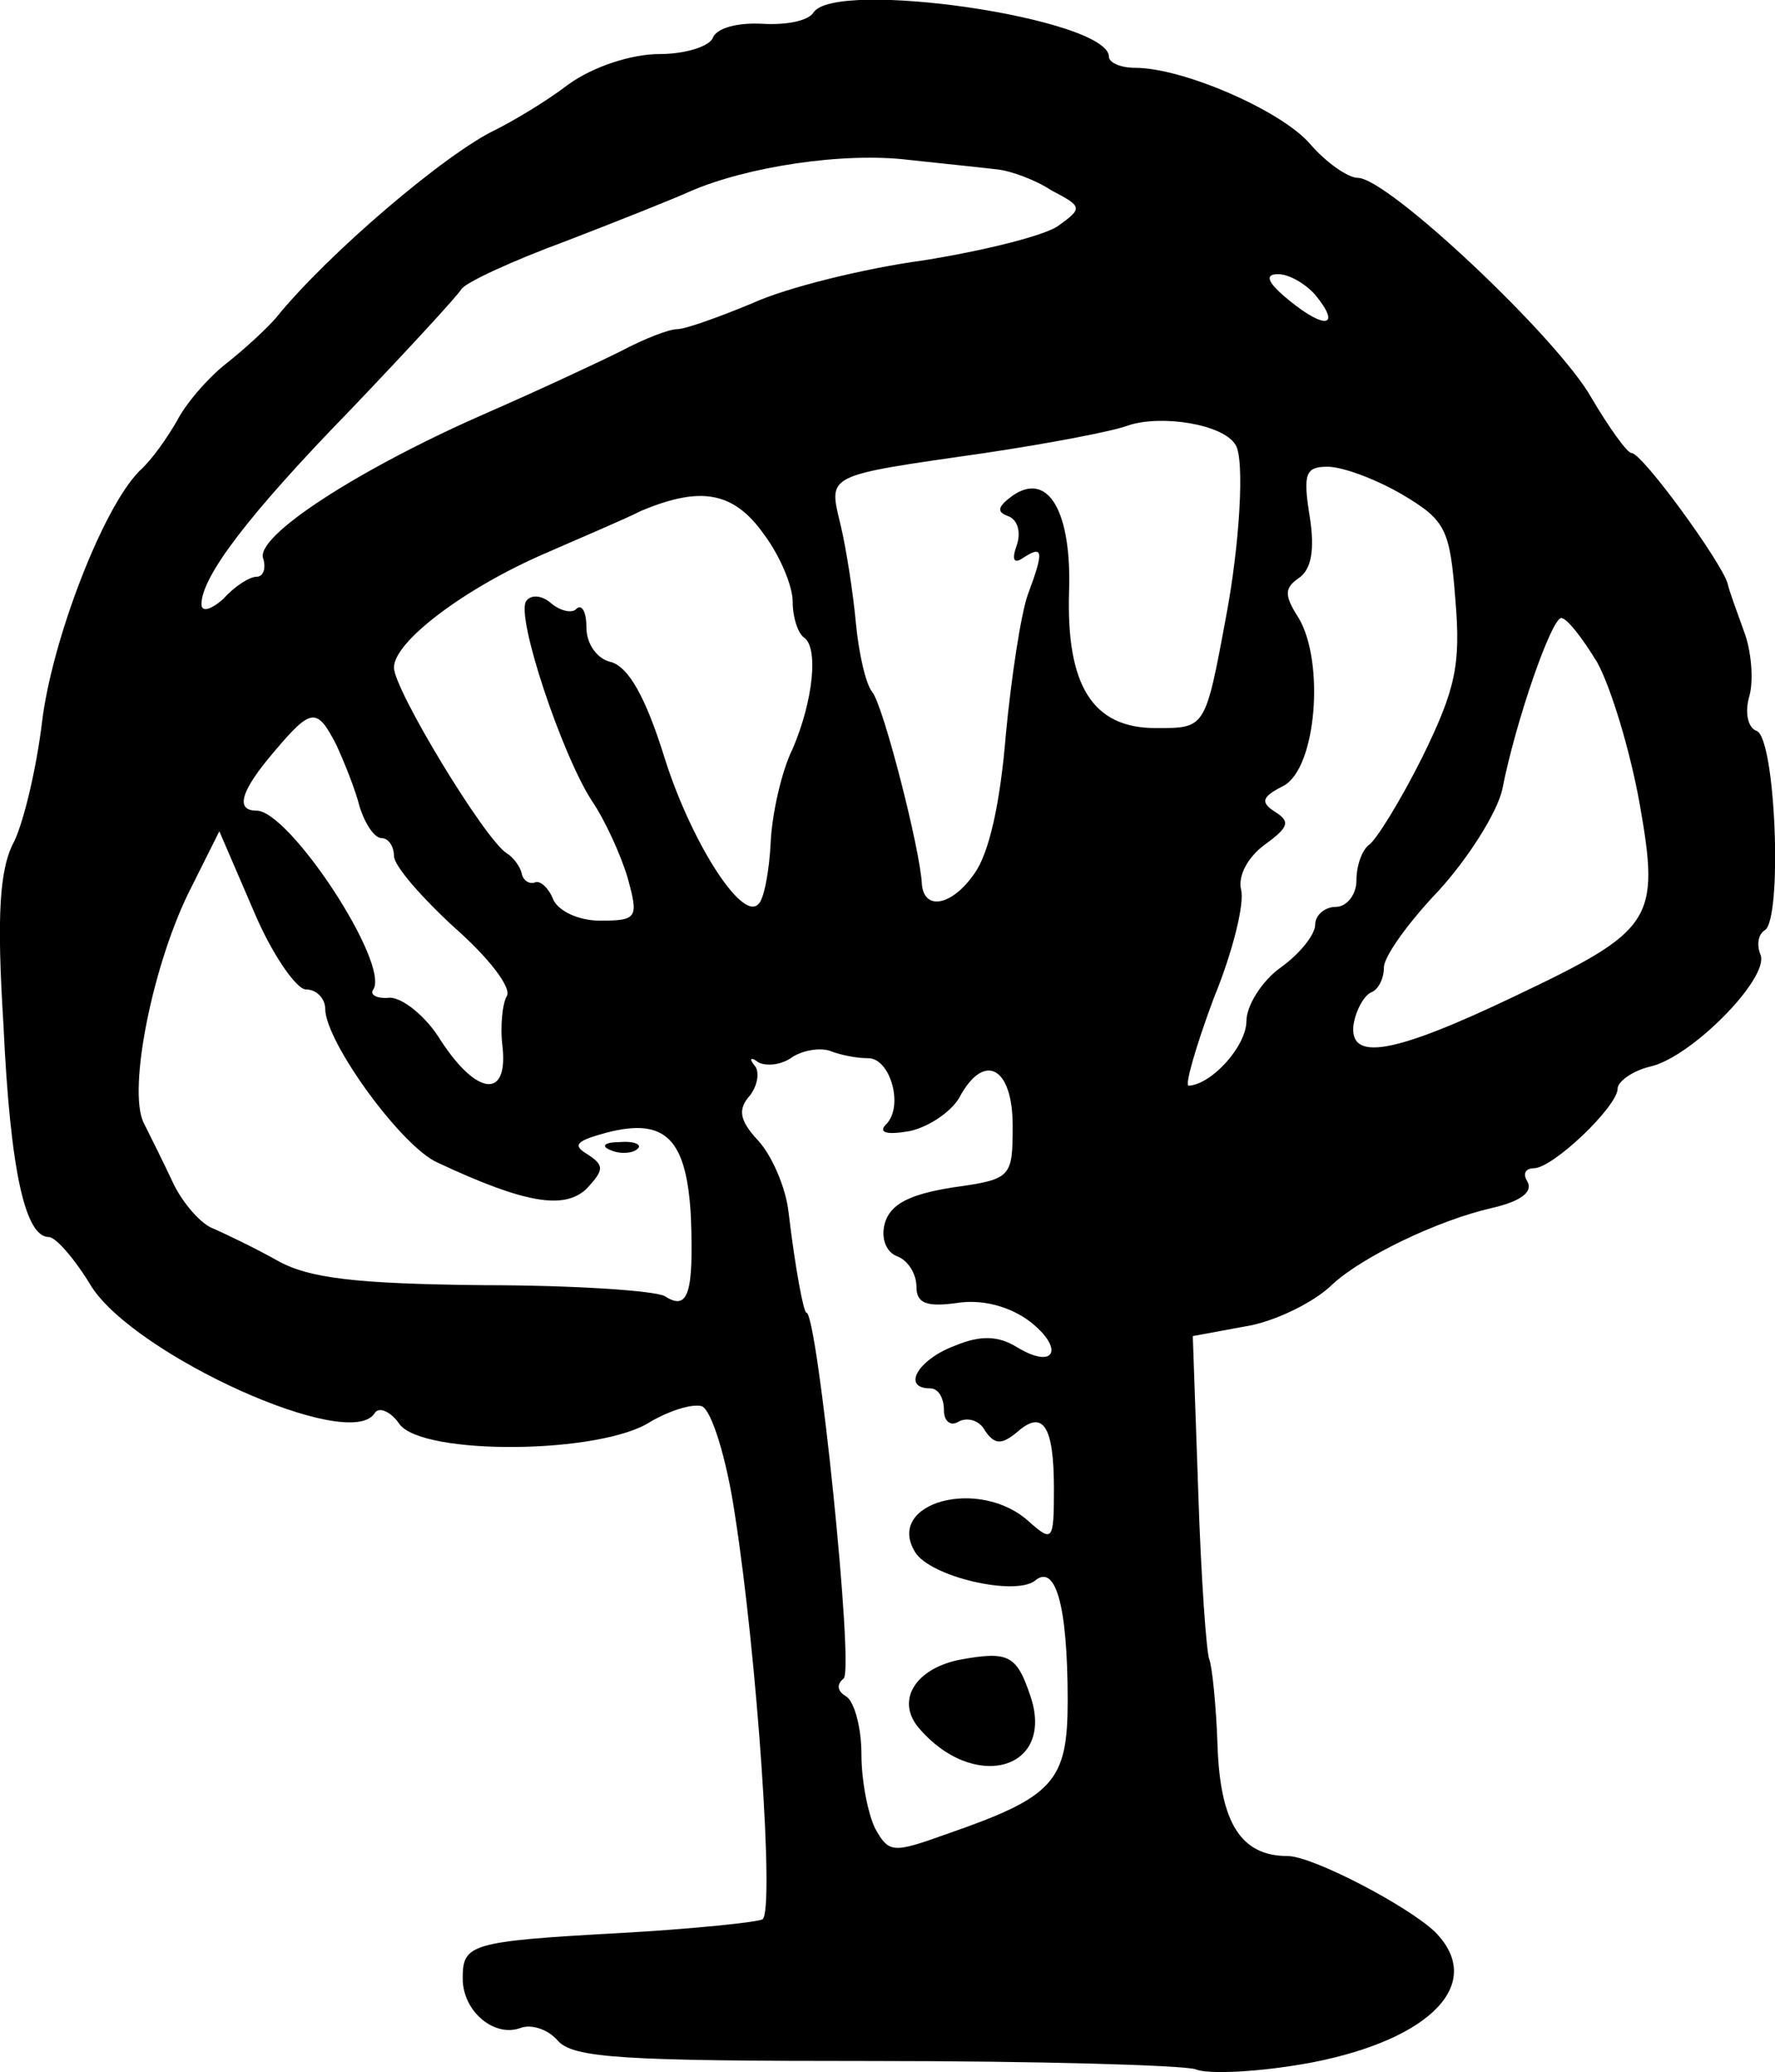 <svg height="150.646pt" preserveAspectRatio="xMidYMid meet" viewBox="0 0 129.096 150.646" width="129.096pt" xmlns="http://www.w3.org/2000/svg"><path d="m755 1680c-4-6-20-9-37-8-18 1-33-3-36-10-2-6-19-12-39-12s-48-9-66-22c-17-13-41-27-53-33-36-17-122-90-160-137-6-7-22-22-36-33s-30-30-36-42c-7-12-18-28-27-36-27-27-64-124-71-183-4-33-13-71-20-86-11-20-13-54-8-134 5-107 16-154 33-154 5 0 19-16 31-36 32-50 188-121 206-92 3 5 12 1 18-8 17-23 147-22 183 2 14 8 30 13 37 11 7-3 18-38 24-79 16-102 29-289 20-294-3-2-50-7-104-10-109-6-114-8-114-33 0-24 23-43 42-36 8 3 20-1 27-9 11-13 48-15 229-15 120 0 225-3 235-6 9-4 48-2 85 5 87 17 126 58 89 95-20 19-89 55-107 55-34 0-49 24-51 80-1 30-4 58-6 63-2 4-6 59-8 121l-4 114 38 7c20 3 50 17 64 31 22 20 76 46 115 55 22 5 31 12 26 20-3 5-1 9 5 9 14 0 61 45 61 58 0 5 11 13 24 16 30 7 86 64 80 81-3 7-2 15 3 18 13 8 8 140-6 145-6 2-9 13-5 26 3 12 1 33-4 46-5 14-11 30-12 35-4 15-62 95-70 95-3 0-16 18-29 40-24 43-148 160-170 160-7 0-23 11-35 25-21 24-92 55-127 55-11 0-19 4-19 8 0 28-200 57-215 32zm135-114c8-1 26-7 38-15 23-12 23-13 5-26-10-7-54-18-98-25-44-6-100-20-124-31-24-10-49-19-55-19s-24-7-41-16c-16-8-61-29-100-46-91-40-167-89-160-105 2-7 0-13-5-13s-16-7-24-16c-9-8-16-10-16-4 0 20 34 65 109 142 41 43 77 82 80 87s38 21 76 35c39 15 79 31 90 36 41 18 112 29 160 23 28-3 57-6 65-7zm230-91c19-23 8-26-19-4-16 13-18 19-8 19 8 0 20-7 27-15zm-58-109c7-10 3-74-7-126-15-81-15-80-51-80-46 0-65 31-63 99 2 58-15 88-41 70-11-8-12-12-3-15 7-3 9-12 6-21-4-11-2-14 5-9 14 9 15 5 3-27-5-14-12-60-16-102-4-49-12-86-23-101-16-23-36-27-38-8-1 25-28 130-36 140-5 6-10 29-12 50-2 22-7 54-11 71-9 38-13 36 105 53 47 7 94 16 104 20 24 8 69 1 78-14zm121-36c32-19 35-25 39-77 4-47 0-65-24-114-16-32-34-61-39-64-5-4-9-15-9-26 0-10-7-19-15-19s-15-6-15-13-11-21-25-31-25-28-25-39c0-18-25-46-42-47-3 0 5 28 18 63 14 34 23 70 20 80-2 10 5 23 17 32 18 13 19 17 8 24s-10 11 6 19c24 13 30 90 11 122-11 17-10 22 0 29 9 6 12 20 8 45-5 31-3 36 13 36 11 0 35-9 54-20zm-464-29c12-16 21-38 21-49 0-12 4-23 8-26 11-7 7-46-8-81-8-16-15-47-16-68s-5-42-9-45c-12-13-50 47-69 109-13 41-25 63-38 67-10 2-18 13-18 25 0 11-3 17-7 14-3-4-12-2-19 4s-15 6-18 1c-7-12 26-111 48-145 9-13 21-39 26-56 8-29 7-31-20-31-16 0-30 7-34 15-3 8-9 14-13 13-4-2-9 1-10 6s-6 12-11 15c-16 10-82 119-82 135 0 19 52 58 110 83 25 11 56 24 70 31 43 18 67 14 89-17zm606-93c10-18 24-64 31-103 15-85 10-92-91-140-88-42-121-48-117-20 2 11 8 21 13 23s9 10 9 18 18 33 40 56c21 23 42 56 46 73 10 51 36 125 43 125 4 0 15-14 26-32zm-917-60c6-13 14-33 17-45 4-13 11-23 16-23s9-6 9-13 20-30 44-52c25-22 42-44 38-50-3-5-5-22-3-37 4-38-19-35-45 5-11 18-28 31-37 31-9-1-15 2-12 6 12 19-61 130-85 130-16 0-11 15 13 43 27 32 31 32 45 5zm-22-178c8 0 14-7 14-14 0-24 56-101 82-112 64-30 92-34 108-19 13 14 13 17 1 25-12 7-8 10 14 16 43 11 58-5 61-62 2-55-2-68-19-57-7 4-66 8-132 8-93 1-127 5-150 18-16 9-37 19-46 23-9 3-22 18-29 32-7 15-17 35-22 45-12 24 7 118 35 172l20 40 25-58c13-31 31-57 38-57zm409-50c16 0 26-35 13-48-6-6 0-8 17-5 14 3 30 14 36 24 18 34 39 23 39-20 0-38-1-39-44-45-31-5-45-12-49-26-3-11 1-21 9-24s14-13 14-22c0-12 7-15 29-12 18 3 38-2 53-13 26-20 19-36-9-19-13 8-26 9-45 1-27-10-39-31-18-31 6 0 10-7 10-16 0-8 5-12 11-8 6 3 15 1 19-7 7-10 12-10 23-1 19 17 27 5 27-41 0-38-1-39-18-24-36 33-105 14-83-22 11-18 72-32 87-21 15 13 24-17 24-87 0-59-10-70-88-97-39-14-42-14-52 4-5 10-10 34-10 54 0 19-5 38-11 42-7 4-7 9-2 13 8 5-19 266-27 266-2 0-8 31-13 73-2 18-12 41-22 52-14 15-15 23-6 33 6 8 7 18 3 22-4 5-2 6 3 2 6-3 17-2 25 4 8 5 21 7 28 4 8-3 19-5 27-5zm-187-67c7-3 16-2 19 1 4 3-2 6-13 5-11 0-14-3-6-6zm255-370c-33-6-48-29-32-49 40-48 100-32 82 22-10 30-16 33-50 27z" transform="matrix(.1 0 0 -.1 -16.348 168.93)"/></svg>